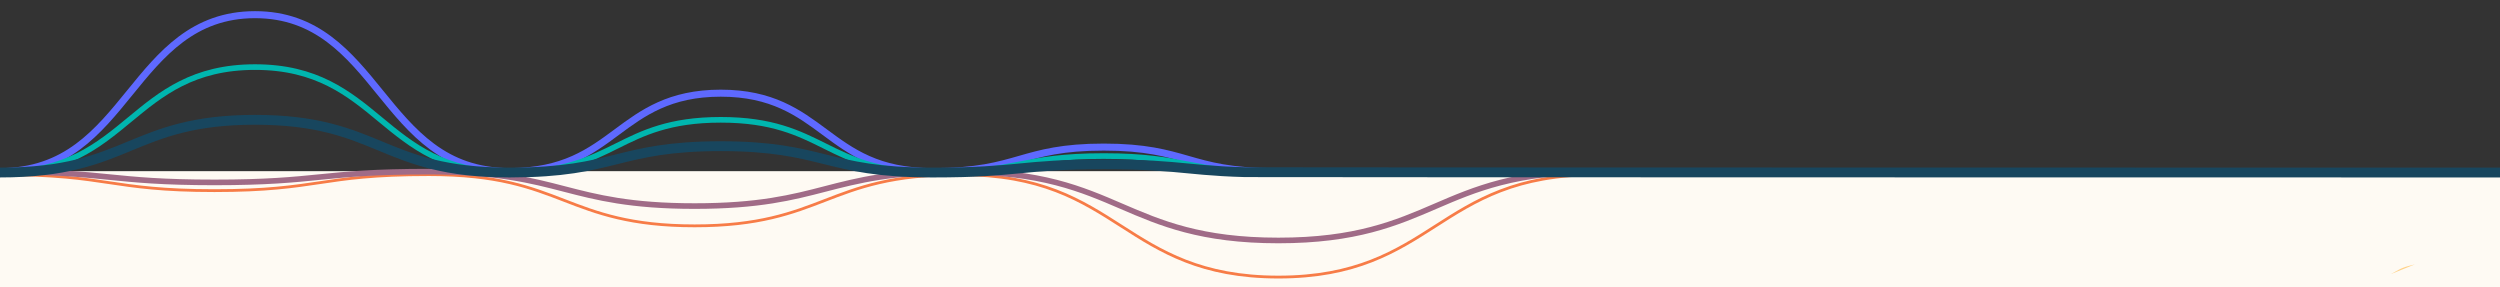 <?xml version="1.0" encoding="UTF-8"?>
<svg id="Layer_1" data-name="Layer 1" xmlns="http://www.w3.org/2000/svg" viewBox="0 0 1779.01 204.51">
  <rect x="0" y="0" width="1779.01" height="204.51" fill="#333333" stroke="none"/>
  <defs>
    <style>
      .cls-1 {
        fill: #fefaf3;
      }

      .cls-2 {
        fill: #ffd188;
      }

      .cls-3 {
        stroke: #5e69ff;
        stroke-width: 5px;
      }

      .cls-3, .cls-4, .cls-5, .cls-6, .cls-7 {
        fill: none;
        stroke-miterlimit: 10;
      }

      .cls-4 {
        stroke: #f77c47;
        stroke-width: 2px;
      }

      .cls-5 {
        stroke: #00b6af;
      }

      .cls-5, .cls-6 {
        stroke-width: 4px;
      }

      .cls-6 {
        stroke: #a06b87;
      }

      .cls-7 {
        stroke: #18465e;
        stroke-width: 7px;
      }
    </style>
  </defs>
  <rect class="cls-1" y="121.8" width="1779.01" height="82.71"/>
  <path class="cls-2" d="m1701.35,195.04c4.35-2.21,6.49-4.26,13.64-6.04,1.19-.3,2.34-.58,3.47-.87"/>
  <path class="cls-3" d="m907.17,122.14c-7.57,0-14.67-.26-21.1-.78-5.68-.46-10.96-1.11-16.13-2-9.54-1.64-17.29-3.87-24.78-6.02-14.86-4.26-30.22-8.67-59.73-8.67-29.51,0-44.87,4.41-59.73,8.67-7.49,2.15-15.24,4.37-24.78,6.02-5.17.89-10.44,1.54-16.13,2-6.43.52-13.53.78-21.1.78-9.38,0-18.17-.84-26.14-2.49-7.04-1.46-13.58-3.55-19.98-6.4-11.82-5.25-21.42-12.36-30.7-19.23-18.4-13.63-37.43-27.72-73.99-27.72-36.56,0-55.59,14.09-73.99,27.72-9.28,6.87-18.88,13.98-30.7,19.23-6.4,2.84-12.94,4.94-19.98,6.4-7.69,1.6-16.16,2.43-25.18,2.48h0c-.12,0-.24,0-.36,0-.2,0-.4,0-.6,0h0c-10.93-.1-21.19-1.77-30.51-4.98-8.48-2.92-16.34-7.11-24.05-12.8-14.23-10.51-25.78-24.72-36.95-38.46-22.15-27.26-45.06-55.45-89.06-55.45-44,0-66.9,28.19-89.06,55.45-11.17,13.75-22.72,27.96-36.95,38.46-7.71,5.69-15.57,9.88-24.05,12.8C21.87,120.46,11.29,122.14,0,122.14"/>
  <path class="cls-4" d="m0,124.25c9.49,0,18.39.17,26.45.51,7.13.3,13.74.73,20.22,1.31,11.96,1.07,21.67,2.52,31.07,3.93,18.63,2.78,37.89,5.66,74.88,5.66,37,0,56.25-2.88,74.88-5.66,9.39-1.4,19.1-2.86,31.07-3.93,6.48-.58,13.09-1.01,20.22-1.31,8.06-.34,16.96-.51,26.45-.51,11.76,0,22.78.55,32.77,1.63,8.83.95,17.02,2.32,25.05,4.18,14.82,3.43,26.85,8.07,38.48,12.56,23.07,8.9,46.93,18.1,92.76,18.1s69.69-9.2,92.76-18.1c11.63-4.49,23.66-9.13,38.48-12.56,8.03-1.86,16.22-3.22,25.05-4.18,9.65-1.04,20.26-1.59,31.57-1.62h0c.15,0,.3,0,.45,0,.25,0,.5,0,.75,0h0c13.7.07,26.56,1.16,38.24,3.25,10.63,1.91,20.49,4.64,30.15,8.35,17.84,6.86,32.32,16.14,46.32,25.11,27.77,17.8,56.49,36.2,111.65,36.2,55.16,0,83.88-18.4,111.65-36.2,14-8.97,28.48-18.25,46.32-25.11,9.66-3.72,19.52-6.45,30.15-8.35,12.02-2.16,25.29-3.25,39.44-3.25"/>
  <path class="cls-5" d="m907.17,122.78c-7.57,0-14.67-.18-21.1-.52-5.68-.31-10.96-.75-16.13-1.34-9.54-1.1-17.29-2.6-24.78-4.04-14.86-2.86-30.22-5.83-59.73-5.83-29.51,0-44.87,2.96-59.73,5.83-7.49,1.44-15.24,2.94-24.78,4.04-5.17.6-10.44,1.04-16.13,1.34-6.43.35-13.53.52-21.1.52-9.38,0-18.17-.56-26.14-1.67-7.04-.98-13.58-2.39-19.98-4.3-11.82-3.53-21.42-8.3-30.7-12.92-18.4-9.16-37.43-18.63-73.99-18.63-36.56,0-55.59,9.47-73.99,18.63-9.28,4.62-18.88,9.39-30.7,12.92-6.4,1.91-12.94,3.32-19.98,4.3-7.69,1.07-16.16,1.63-25.18,1.67h0c-.12,0-.24,0-.36,0-.2,0-.4,0-.6,0h0c-10.93-.07-21.19-1.19-30.51-3.35-8.48-1.96-16.34-4.77-24.05-8.6-14.23-7.06-25.78-16.61-36.95-25.84-22.15-18.31-45.06-37.25-89.06-37.25s-66.9,18.94-89.06,37.25c-11.17,9.23-22.72,18.78-36.95,25.84-7.71,3.82-15.57,6.64-24.05,8.6C21.87,121.66,11.29,122.78,0,122.78"/>
  <path class="cls-6" d="m0,122.14c9.49,0,18.39.11,26.45.34,7.13.2,13.74.49,20.22.88,11.96.72,21.67,1.7,31.07,2.64,18.63,1.87,37.89,3.8,74.88,3.8,37,0,56.25-1.93,74.88-3.8,9.39-.94,19.1-1.92,31.07-2.64,6.48-.39,13.09-.68,20.22-.88,8.06-.23,16.96-.34,26.45-.34,11.76,0,22.78.37,32.77,1.09,8.83.64,17.02,1.56,25.05,2.81,14.82,2.3,26.85,5.42,38.48,8.44,23.07,5.98,46.93,12.16,92.76,12.16,45.83,0,69.69-6.18,92.76-12.16,11.63-3.01,23.66-6.13,38.48-8.44,8.03-1.25,16.22-2.17,25.05-2.81,9.65-.7,20.26-1.07,31.57-1.09h0c.15,0,.3,0,.45,0,.25,0,.5,0,.75,0h0c13.7.04,26.56.78,38.24,2.18,10.63,1.28,20.49,3.12,30.15,5.61,17.84,4.61,32.32,10.84,46.32,16.87,27.77,11.96,56.49,24.32,111.65,24.32,55.16,0,83.88-12.36,111.65-24.32,14-6.03,28.48-12.26,46.32-16.87,9.66-2.5,19.52-4.33,30.15-5.61,12.02-1.45,25.29-2.18,39.44-2.18"/>
  <path class="cls-7" d="m1779.01,122.78c-7.57,0-886.51-.09-892.94-.26-5.68-.15-10.96-.37-16.13-.67-9.54-.55-17.29-1.3-24.78-2.02-14.86-1.43-30.22-2.91-59.73-2.91-29.51,0-44.87,1.48-59.73,2.91-7.49.72-15.24,1.47-24.78,2.02-5.17.3-10.44.52-16.13.67-6.43.17-13.53.26-21.1.26-9.38,0-18.17-.28-26.14-.84-7.04-.49-13.58-1.19-19.98-2.15-11.82-1.76-21.42-4.15-30.7-6.46-18.4-4.58-37.43-9.31-73.99-9.31-36.56,0-55.59,4.73-73.99,9.31-9.28,2.31-18.88,4.7-30.7,6.46-6.4.96-12.94,1.66-19.98,2.15-7.69.54-16.16.82-25.18.83h0c-.12,0-.24,0-.36,0-.2,0-.4,0-.6,0h0c-10.93-.03-21.19-.59-30.51-1.67-8.48-.98-16.34-2.39-24.05-4.3-14.23-3.53-25.78-8.3-36.95-12.92-22.15-9.16-45.06-18.63-89.06-18.63s-66.9,9.47-89.06,18.63c-11.17,4.62-22.72,9.39-36.95,12.92-7.71,1.91-15.57,3.32-24.05,4.3-9.59,1.11-20.17,1.67-31.46,1.67"/>
</svg>